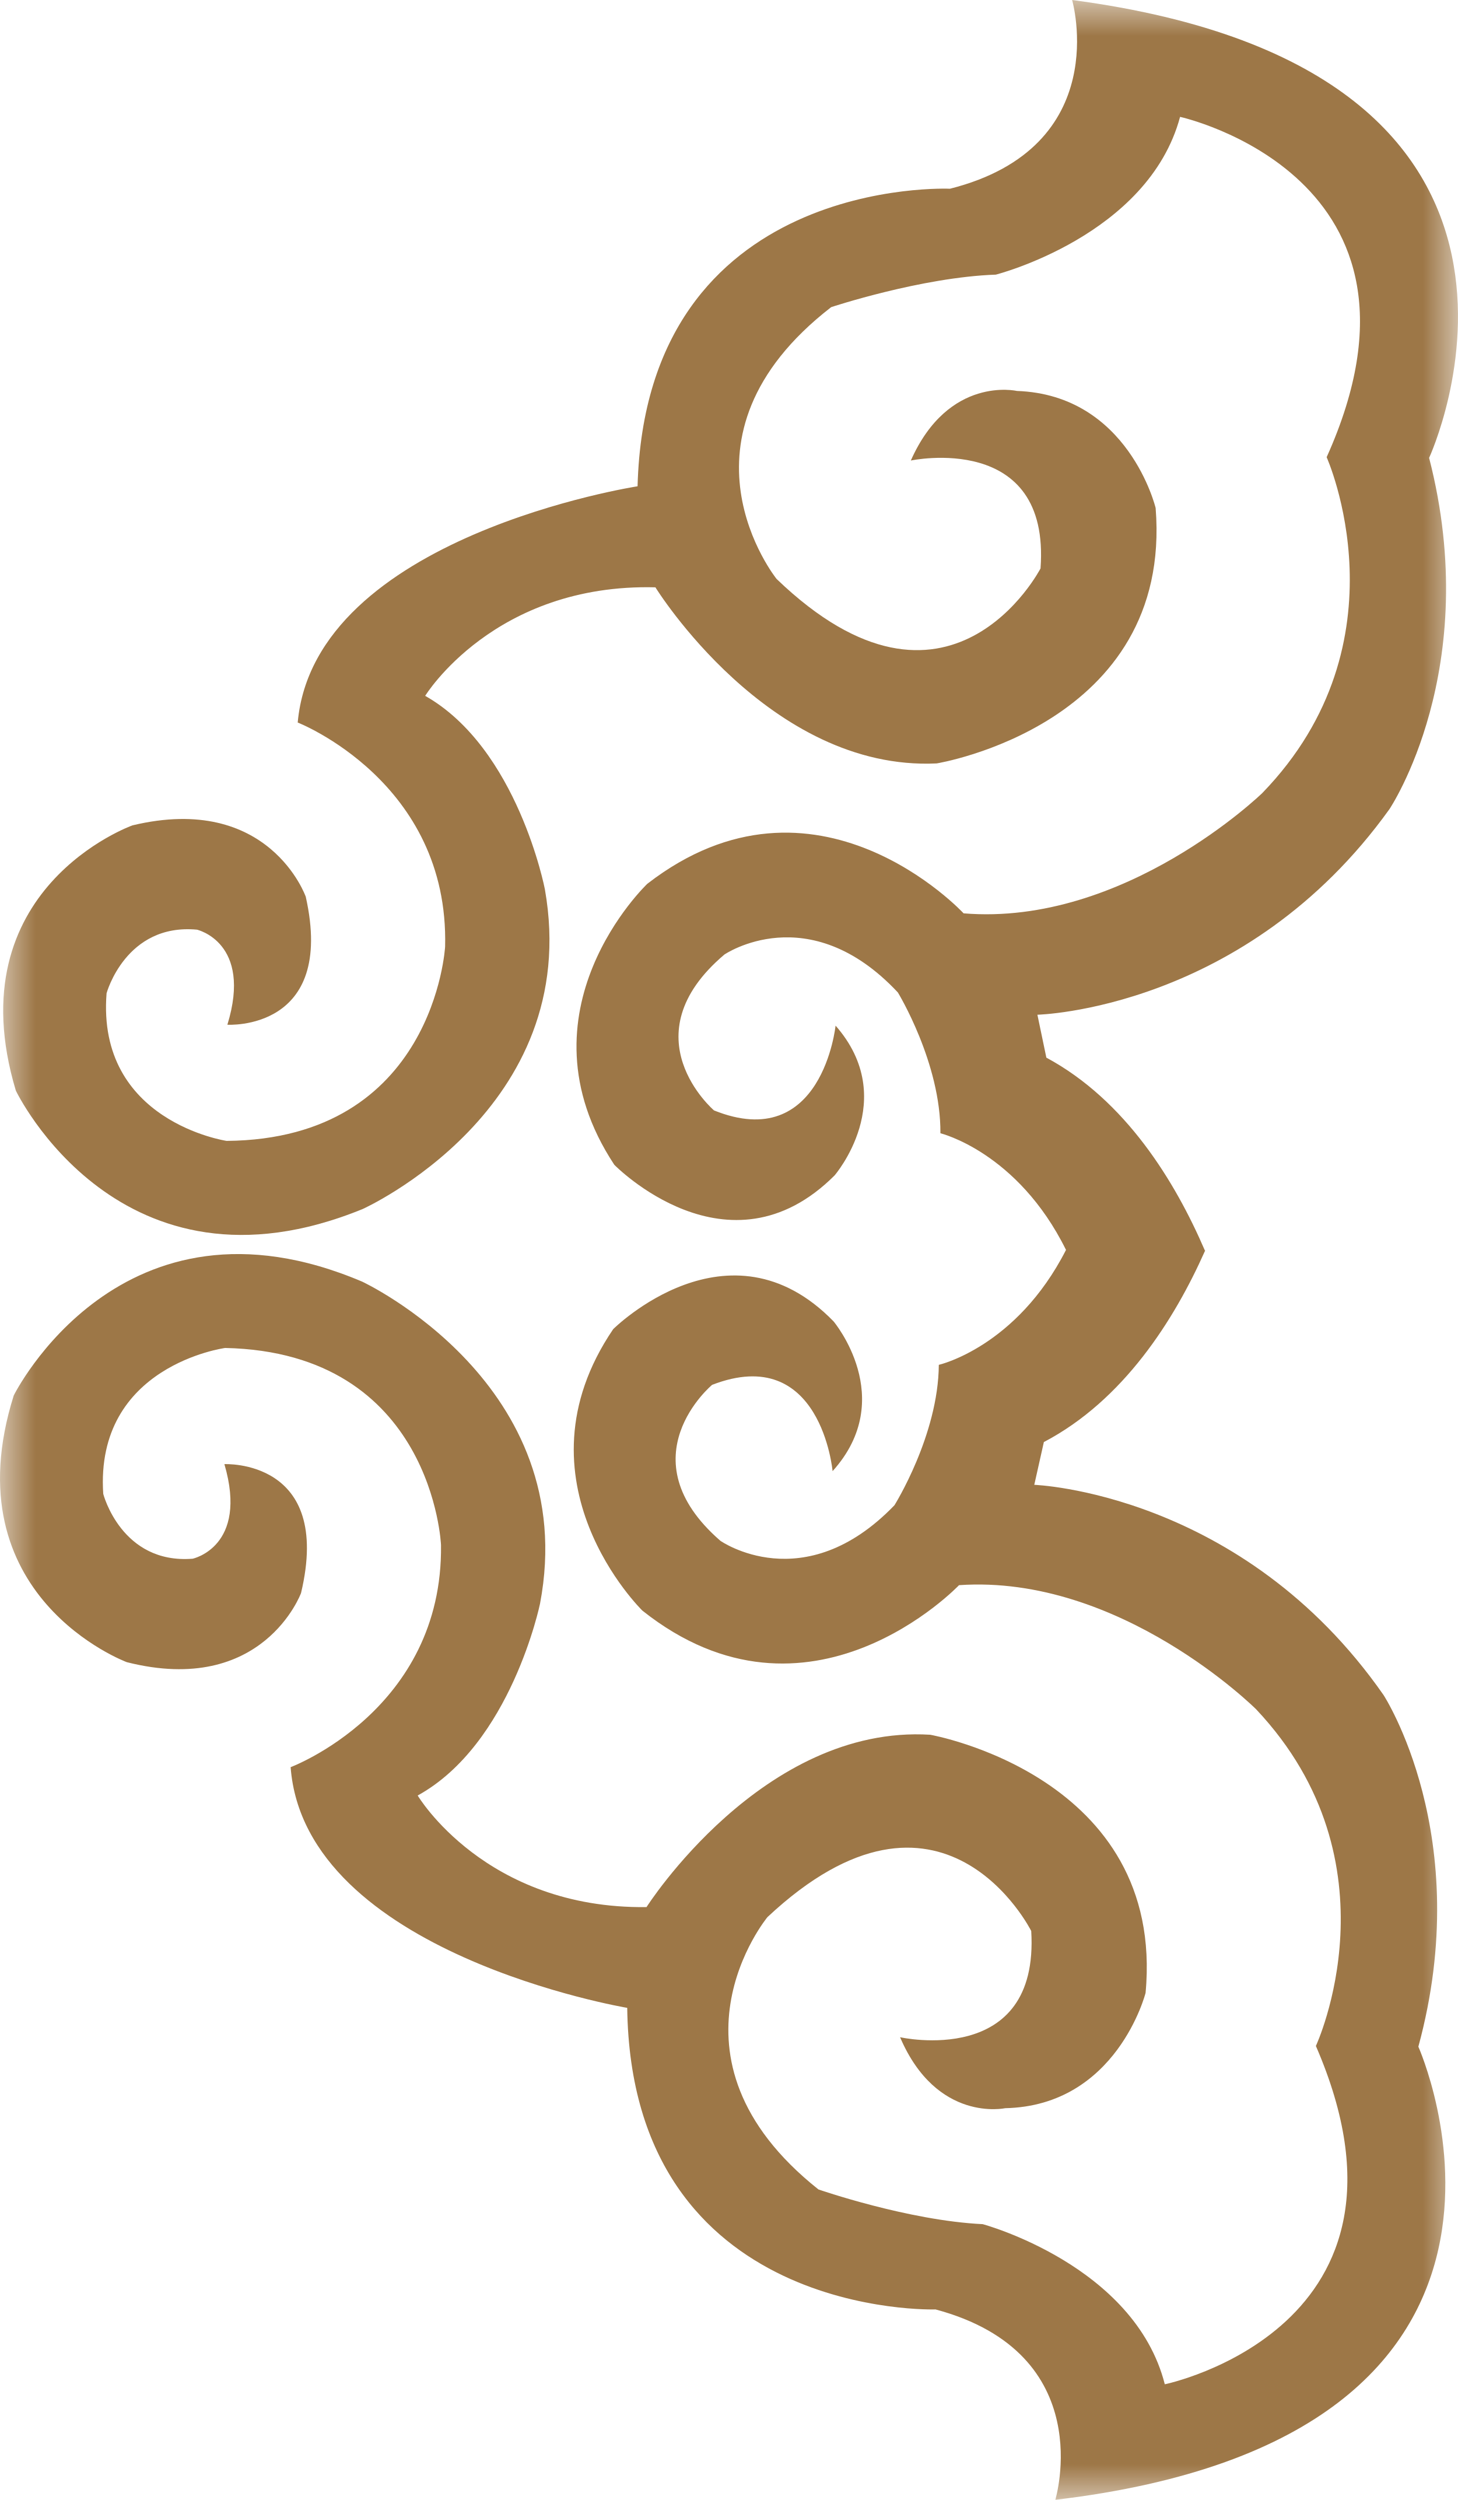 <?xml version="1.0" encoding="UTF-8" standalone="no"?>
<svg width="21px" height="36px" viewBox="0 0 21 36" version="1.1" xmlns="http://www.w3.org/2000/svg" xmlns:xlink="http://www.w3.org/1999/xlink">
    <!-- Generator: Sketch 49.3 (51167) - http://www.bohemiancoding.com/sketch -->
    <title>Page 1</title>
    <desc>Created with Sketch.</desc>
    <defs>
        <polygon id="path-1" points="0 0 21 0 21 36 0 36"></polygon>
    </defs>
    <g id="Page-1" stroke="none" stroke-width="1" fill="none" fill-rule="evenodd">
        <g id="切图" transform="translate(-110, -56)">
            <g id="Group-18-Copy-2" transform="translate(110, 56)">
                <g id="Group-19">
                    <g id="Page-1">
                        <mask id="mask-2" fill="white">
                            <use xlink:href="#path-1"></use>
                        </mask>
                        <g id="Clip-2"></g>
                        <path d="M19.927,24.409 C17.891,21.489 14.897,21.383 14.897,21.383 L15.035,20.767 C16.183,20.165 16.914,19.006 17.354,18.018 L17.358,18.018 L17.355,18.013 L17.358,18.008 L17.354,18.008 C16.926,17.015 16.213,15.846 15.071,15.231 L14.942,14.613 C14.942,14.613 17.938,14.545 20.013,11.652 C20.013,11.652 21.368,9.637 20.584,6.594 C20.584,6.594 23.17,1.02 15.442,0 C15.442,0 16.055,2.118 13.683,2.718 C13.683,2.718 9.303,2.514 9.183,7.003 C9.183,7.003 4.529,7.721 4.288,10.405 C4.288,10.405 6.472,11.256 6.411,13.633 C6.411,13.633 6.258,16.405 3.264,16.43 C3.264,16.43 1.388,16.152 1.535,14.304 C1.535,14.304 1.81,13.293 2.837,13.388 C2.837,13.388 3.64,13.57 3.275,14.757 C3.275,14.757 4.838,14.855 4.404,12.914 C4.404,12.914 3.878,11.414 1.908,11.886 C1.908,11.886 -0.646,12.794 0.228,15.706 C0.228,15.706 1.727,18.84 5.224,17.411 C5.224,17.411 8.408,15.979 7.848,12.806 C7.848,12.806 7.458,10.777 6.124,10.021 C6.124,10.021 7.117,8.399 9.44,8.458 C9.44,8.458 11.076,11.109 13.491,10.994 C13.491,10.994 16.894,10.444 16.645,7.316 C16.645,7.316 16.255,5.685 14.646,5.63 C14.646,5.63 13.664,5.403 13.119,6.632 C13.119,6.632 15.133,6.205 14.987,8.186 C14.987,8.186 13.672,10.73 11.185,8.337 C11.185,8.337 9.546,6.301 11.972,4.423 C11.972,4.423 13.271,3.992 14.343,3.955 C14.343,3.955 16.537,3.397 16.997,1.683 C16.997,1.683 20.926,2.545 19.108,6.584 C19.108,6.584 20.298,9.234 18.182,11.42 C18.182,11.42 16.202,13.345 13.879,13.153 C13.879,13.153 11.749,10.85 9.323,12.728 C9.323,12.728 7.389,14.563 8.848,16.774 C8.848,16.774 10.491,18.457 12.021,16.927 C12.021,16.927 12.967,15.832 12.035,14.77 C12.035,14.77 11.844,16.618 10.284,15.991 C10.284,15.991 9.039,14.927 10.434,13.746 C10.434,13.746 11.646,12.918 12.932,14.292 C12.932,14.292 13.553,15.308 13.545,16.32 C13.545,16.32 14.656,16.589 15.354,18 C14.638,19.403 13.522,19.655 13.522,19.655 C13.515,20.669 12.883,21.677 12.883,21.677 C11.577,23.033 10.376,22.189 10.376,22.189 C8.998,20.991 10.257,19.943 10.257,19.943 C11.826,19.337 11.992,21.186 11.992,21.186 C12.939,20.136 12.006,19.029 12.006,19.029 C10.497,17.479 8.832,19.141 8.832,19.141 C7.343,21.333 9.252,23.194 9.252,23.194 C11.653,25.102 13.813,22.828 13.813,22.828 C16.139,22.667 18.093,24.616 18.093,24.616 C20.18,26.831 18.953,29.464 18.953,29.464 C20.715,33.526 16.777,34.336 16.777,34.336 C16.34,32.617 14.154,32.03 14.154,32.03 C13.081,31.979 11.788,31.53 11.788,31.53 C9.387,29.622 11.054,27.608 11.054,27.608 C13.574,25.247 14.853,27.808 14.853,27.808 C14.974,29.791 12.964,29.338 12.964,29.338 C13.493,30.574 14.477,30.36 14.477,30.36 C16.087,30.327 16.5,28.7 16.5,28.7 C16.79,25.576 13.398,24.982 13.398,24.982 C10.984,24.834 9.312,27.464 9.312,27.464 C6.988,27.493 6.016,25.857 6.016,25.857 C7.361,25.117 7.778,23.095 7.778,23.095 C8.38,19.93 5.217,18.457 5.217,18.457 C1.739,16.98 0.198,20.096 0.198,20.096 C-0.715,22.996 1.827,23.937 1.827,23.937 C3.79,24.433 4.336,22.941 4.336,22.941 C4.796,21.007 3.232,21.085 3.232,21.085 C3.581,22.276 2.775,22.447 2.775,22.447 C1.748,22.528 1.487,21.513 1.487,21.513 C1.364,19.663 3.243,19.412 3.243,19.412 C6.237,19.475 6.352,22.25 6.352,22.25 C6.382,24.627 4.186,25.449 4.186,25.449 C4.391,28.136 9.034,28.915 9.034,28.915 C9.093,33.405 13.475,33.258 13.475,33.258 C15.84,33.892 15.2,36 15.2,36 C22.939,35.082 20.429,29.474 20.429,29.474 C21.255,26.442 19.927,24.409 19.927,24.409" id="Fill-1" fill="#9D7747" mask="url(#mask-2)"></path>
                    </g>
                </g>
            </g>
        </g>
    </g>
</svg>